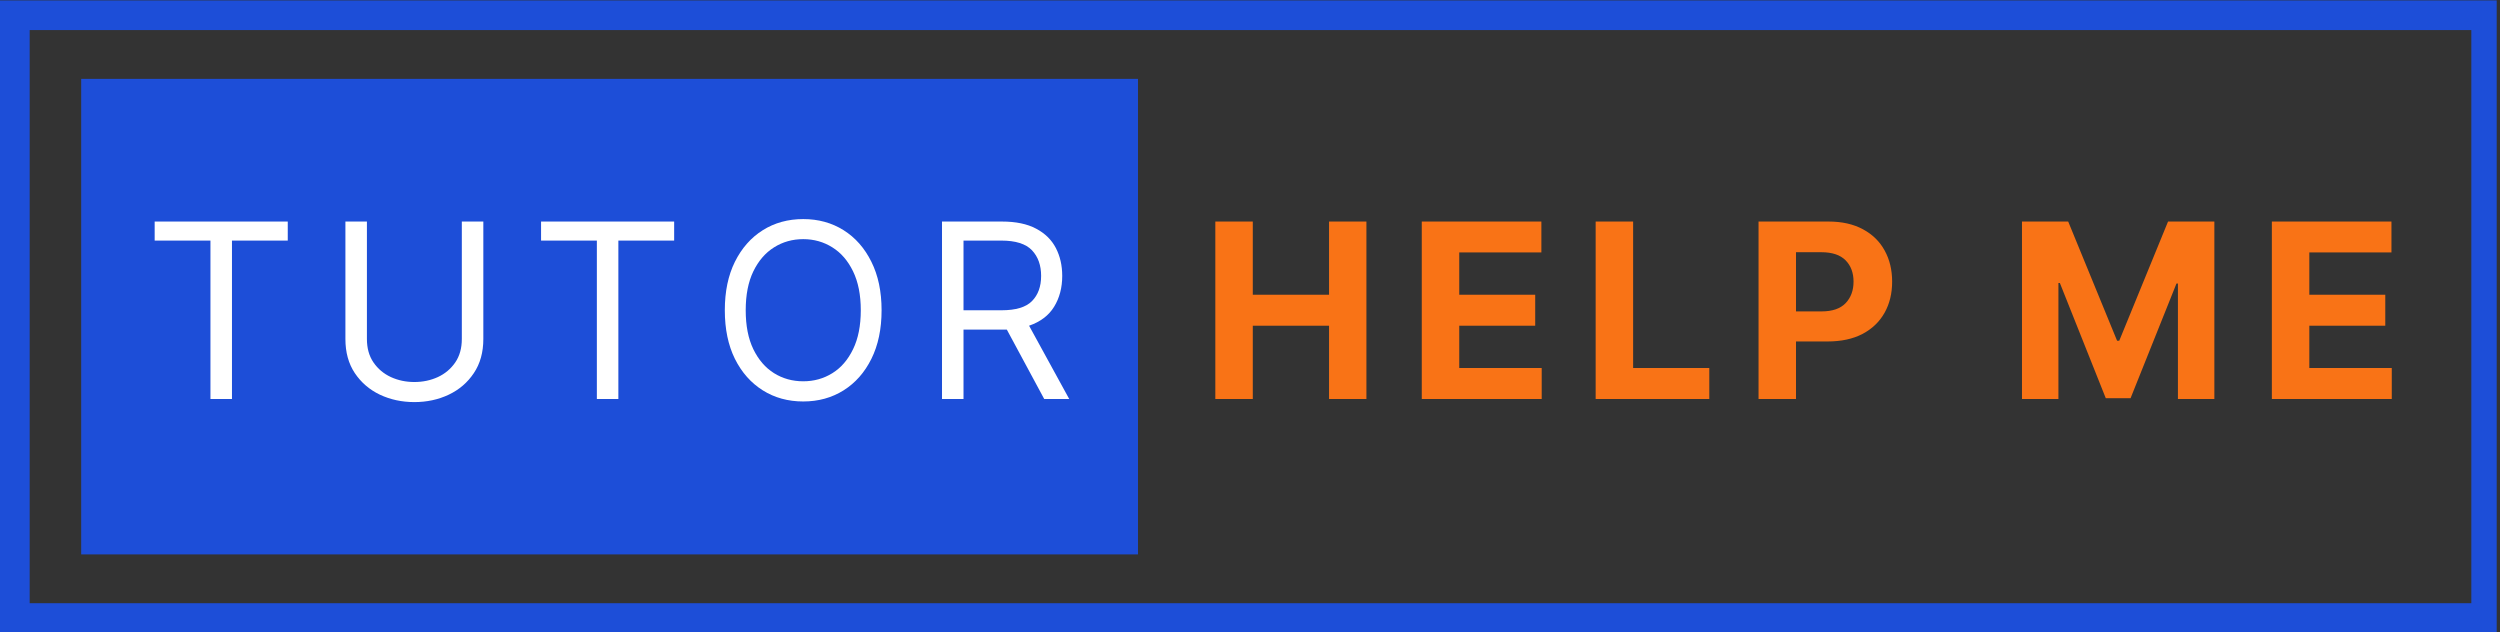 <svg xmlns="http://www.w3.org/2000/svg" xmlns:xlink="http://www.w3.org/1999/xlink" width="506" zoomAndPan="magnify" viewBox="0 0 379.5 96" height="128" preserveAspectRatio="xMidYMid meet" version="1.0"><rect x="0" y="0" width="379.5" height="96" fill="#333333" stroke="none"/><defs><g/><clipPath id="486e61a019"><path d="M 0 0.062 L 379 0.062 L 379 95.938 L 0 95.938 Z M 0 0.062 " clip-rule="nonzero"/></clipPath><clipPath id="361674393e"><path d="M 12.324 11.973 L 172.746 11.973 L 172.746 84.16 L 12.324 84.16 Z M 12.324 11.973 " clip-rule="nonzero"/></clipPath></defs><g clip-path="url(#486e61a019)"><path stroke-linecap="butt" transform="matrix(0.751, 0, 0, 0.75, 0, 0.064)" fill="none" stroke-linejoin="miter" d="M 0 -0.002 L 505.531 -0.002 L 505.531 127.998 L 0 127.998 L 0 -0.002 " stroke="#1d4ed8" stroke-width="12" stroke-opacity="1" stroke-miterlimit="4"/></g><g clip-path="url(#361674393e)"><path fill="#1d4ed8" d="M 12.324 11.973 L 172.746 11.973 L 172.746 84.16 L 12.324 84.16 Z M 12.324 11.973 " fill-opacity="1" fill-rule="nonzero"/></g><g fill="#ffffff" fill-opacity="1"><g transform="translate(21.681, 60.568)"><g><path d="M 1.797 -24.047 L 1.797 -26.938 L 22 -26.938 L 22 -24.047 L 13.531 -24.047 L 13.531 0 L 10.266 0 L 10.266 -24.047 Z M 1.797 -24.047 "/></g></g></g><g fill="#ffffff" fill-opacity="1"><g transform="translate(49.167, 60.568)"><g><path d="M 20.938 -26.938 L 24.203 -26.938 L 24.203 -9.109 C 24.203 -7.086 23.723 -5.363 22.766 -3.938 C 21.816 -2.508 20.547 -1.414 18.953 -0.656 C 17.367 0.094 15.629 0.469 13.734 0.469 C 11.836 0.469 10.094 0.094 8.5 -0.656 C 6.914 -1.414 5.645 -2.508 4.688 -3.938 C 3.738 -5.363 3.266 -7.086 3.266 -9.109 L 3.266 -26.938 L 6.531 -26.938 L 6.531 -9.109 C 6.531 -7.703 6.863 -6.516 7.531 -5.547 C 8.195 -4.578 9.078 -3.836 10.172 -3.328 C 11.266 -2.828 12.453 -2.578 13.734 -2.578 C 15.016 -2.578 16.203 -2.828 17.297 -3.328 C 18.391 -3.836 19.27 -4.578 19.938 -5.547 C 20.602 -6.516 20.938 -7.703 20.938 -9.109 Z M 20.938 -26.938 "/></g></g></g><g fill="#ffffff" fill-opacity="1"><g transform="translate(80.337, 60.568)"><g><path d="M 1.797 -24.047 L 1.797 -26.938 L 22 -26.938 L 22 -24.047 L 13.531 -24.047 L 13.531 0 L 10.266 0 L 10.266 -24.047 Z M 1.797 -24.047 "/></g></g></g><g fill="#ffffff" fill-opacity="1"><g transform="translate(107.824, 60.568)"><g><path d="M 26 -13.469 C 26 -10.625 25.484 -8.164 24.453 -6.094 C 23.43 -4.031 22.023 -2.438 20.234 -1.312 C 18.441 -0.188 16.398 0.375 14.109 0.375 C 11.805 0.375 9.758 -0.188 7.969 -1.312 C 6.176 -2.438 4.766 -4.031 3.734 -6.094 C 2.711 -8.164 2.203 -10.625 2.203 -13.469 C 2.203 -16.312 2.711 -18.766 3.734 -20.828 C 4.766 -22.898 6.176 -24.5 7.969 -25.625 C 9.758 -26.75 11.805 -27.312 14.109 -27.312 C 16.398 -27.312 18.441 -26.75 20.234 -25.625 C 22.023 -24.5 23.43 -22.898 24.453 -20.828 C 25.484 -18.766 26 -16.312 26 -13.469 Z M 22.844 -13.469 C 22.844 -15.801 22.453 -17.77 21.672 -19.375 C 20.898 -20.977 19.852 -22.191 18.531 -23.016 C 17.207 -23.848 15.734 -24.266 14.109 -24.266 C 12.473 -24.266 10.992 -23.848 9.672 -23.016 C 8.359 -22.191 7.312 -20.977 6.531 -19.375 C 5.758 -17.77 5.375 -15.801 5.375 -13.469 C 5.375 -11.133 5.758 -9.164 6.531 -7.562 C 7.312 -5.957 8.359 -4.742 9.672 -3.922 C 10.992 -3.098 12.473 -2.688 14.109 -2.688 C 15.734 -2.688 17.207 -3.098 18.531 -3.922 C 19.852 -4.742 20.898 -5.957 21.672 -7.562 C 22.453 -9.164 22.844 -11.133 22.844 -13.469 Z M 22.844 -13.469 "/></g></g></g><g fill="#ffffff" fill-opacity="1"><g transform="translate(139.73, 60.568)"><g><path d="M 3.266 0 L 3.266 -26.938 L 12.359 -26.938 C 14.473 -26.938 16.203 -26.578 17.547 -25.859 C 18.898 -25.148 19.898 -24.172 20.547 -22.922 C 21.191 -21.68 21.516 -20.27 21.516 -18.688 C 21.516 -16.895 21.102 -15.332 20.281 -14 C 19.469 -12.676 18.203 -11.719 16.484 -11.125 L 22.578 0 L 18.781 0 L 13.109 -10.531 C 12.891 -10.531 12.66 -10.531 12.422 -10.531 L 6.531 -10.531 L 6.531 0 Z M 6.531 -13.469 L 12.312 -13.469 C 14.469 -13.469 16.004 -13.93 16.922 -14.859 C 17.848 -15.797 18.312 -17.07 18.312 -18.688 C 18.312 -20.301 17.848 -21.598 16.922 -22.578 C 15.992 -23.555 14.441 -24.047 12.266 -24.047 L 6.531 -24.047 Z M 6.531 -13.469 "/></g></g></g><g fill="#f97316" fill-opacity="1"><g transform="translate(182.142, 60.568)"><g><path d="M 2.344 0 L 2.344 -26.938 L 8.031 -26.938 L 8.031 -15.828 L 19.609 -15.828 L 19.609 -26.938 L 25.281 -26.938 L 25.281 0 L 19.609 0 L 19.609 -11.125 L 8.031 -11.125 L 8.031 0 Z M 2.344 0 "/></g></g></g><g fill="#f97316" fill-opacity="1"><g transform="translate(213.482, 60.568)"><g><path d="M 2.344 0 L 2.344 -26.938 L 20.5 -26.938 L 20.5 -22.25 L 8.031 -22.25 L 8.031 -15.828 L 19.562 -15.828 L 19.562 -11.125 L 8.031 -11.125 L 8.031 -4.703 L 20.547 -4.703 L 20.547 0 Z M 2.344 0 "/></g></g></g><g fill="#f97316" fill-opacity="1"><g transform="translate(239.877, 60.568)"><g><path d="M 2.344 0 L 2.344 -26.938 L 8.031 -26.938 L 8.031 -4.703 L 19.594 -4.703 L 19.594 0 Z M 2.344 0 "/></g></g></g><g fill="#f97316" fill-opacity="1"><g transform="translate(264.602, 60.568)"><g><path d="M 2.344 0 L 2.344 -26.938 L 12.969 -26.938 C 15.008 -26.938 16.75 -26.547 18.188 -25.766 C 19.633 -24.992 20.734 -23.922 21.484 -22.547 C 22.242 -21.18 22.625 -19.602 22.625 -17.812 C 22.625 -16.02 22.238 -14.441 21.469 -13.078 C 20.695 -11.711 19.582 -10.645 18.125 -9.875 C 16.664 -9.113 14.898 -8.734 12.828 -8.734 L 8.031 -8.734 L 8.031 0 Z M 8.031 -13.297 L 11.906 -13.297 C 13.539 -13.297 14.758 -13.711 15.562 -14.547 C 16.363 -15.391 16.766 -16.477 16.766 -17.812 C 16.766 -19.156 16.363 -20.234 15.562 -21.047 C 14.758 -21.867 13.531 -22.281 11.875 -22.281 L 8.031 -22.281 Z M 8.031 -13.297 "/></g></g></g><g fill="#f97316" fill-opacity="1"><g transform="translate(292.299, 60.568)"><g/></g></g><g fill="#f97316" fill-opacity="1"><g transform="translate(304.593, 60.568)"><g><path d="M 2.344 -26.938 L 9.359 -26.938 L 16.781 -8.844 L 17.109 -8.844 L 24.516 -26.938 L 31.547 -26.938 L 31.547 0 L 26.016 0 L 26.016 -17.531 L 25.797 -17.531 L 18.828 -0.125 L 15.062 -0.125 L 8.094 -17.609 L 7.875 -17.609 L 7.875 0 L 2.344 0 Z M 2.344 -26.938 "/></g></g></g><g fill="#f97316" fill-opacity="1"><g transform="translate(342.524, 60.568)"><g><path d="M 2.344 0 L 2.344 -26.938 L 20.5 -26.938 L 20.5 -22.25 L 8.031 -22.25 L 8.031 -15.828 L 19.562 -15.828 L 19.562 -11.125 L 8.031 -11.125 L 8.031 -4.703 L 20.547 -4.703 L 20.547 0 Z M 2.344 0 "/></g></g></g></svg>